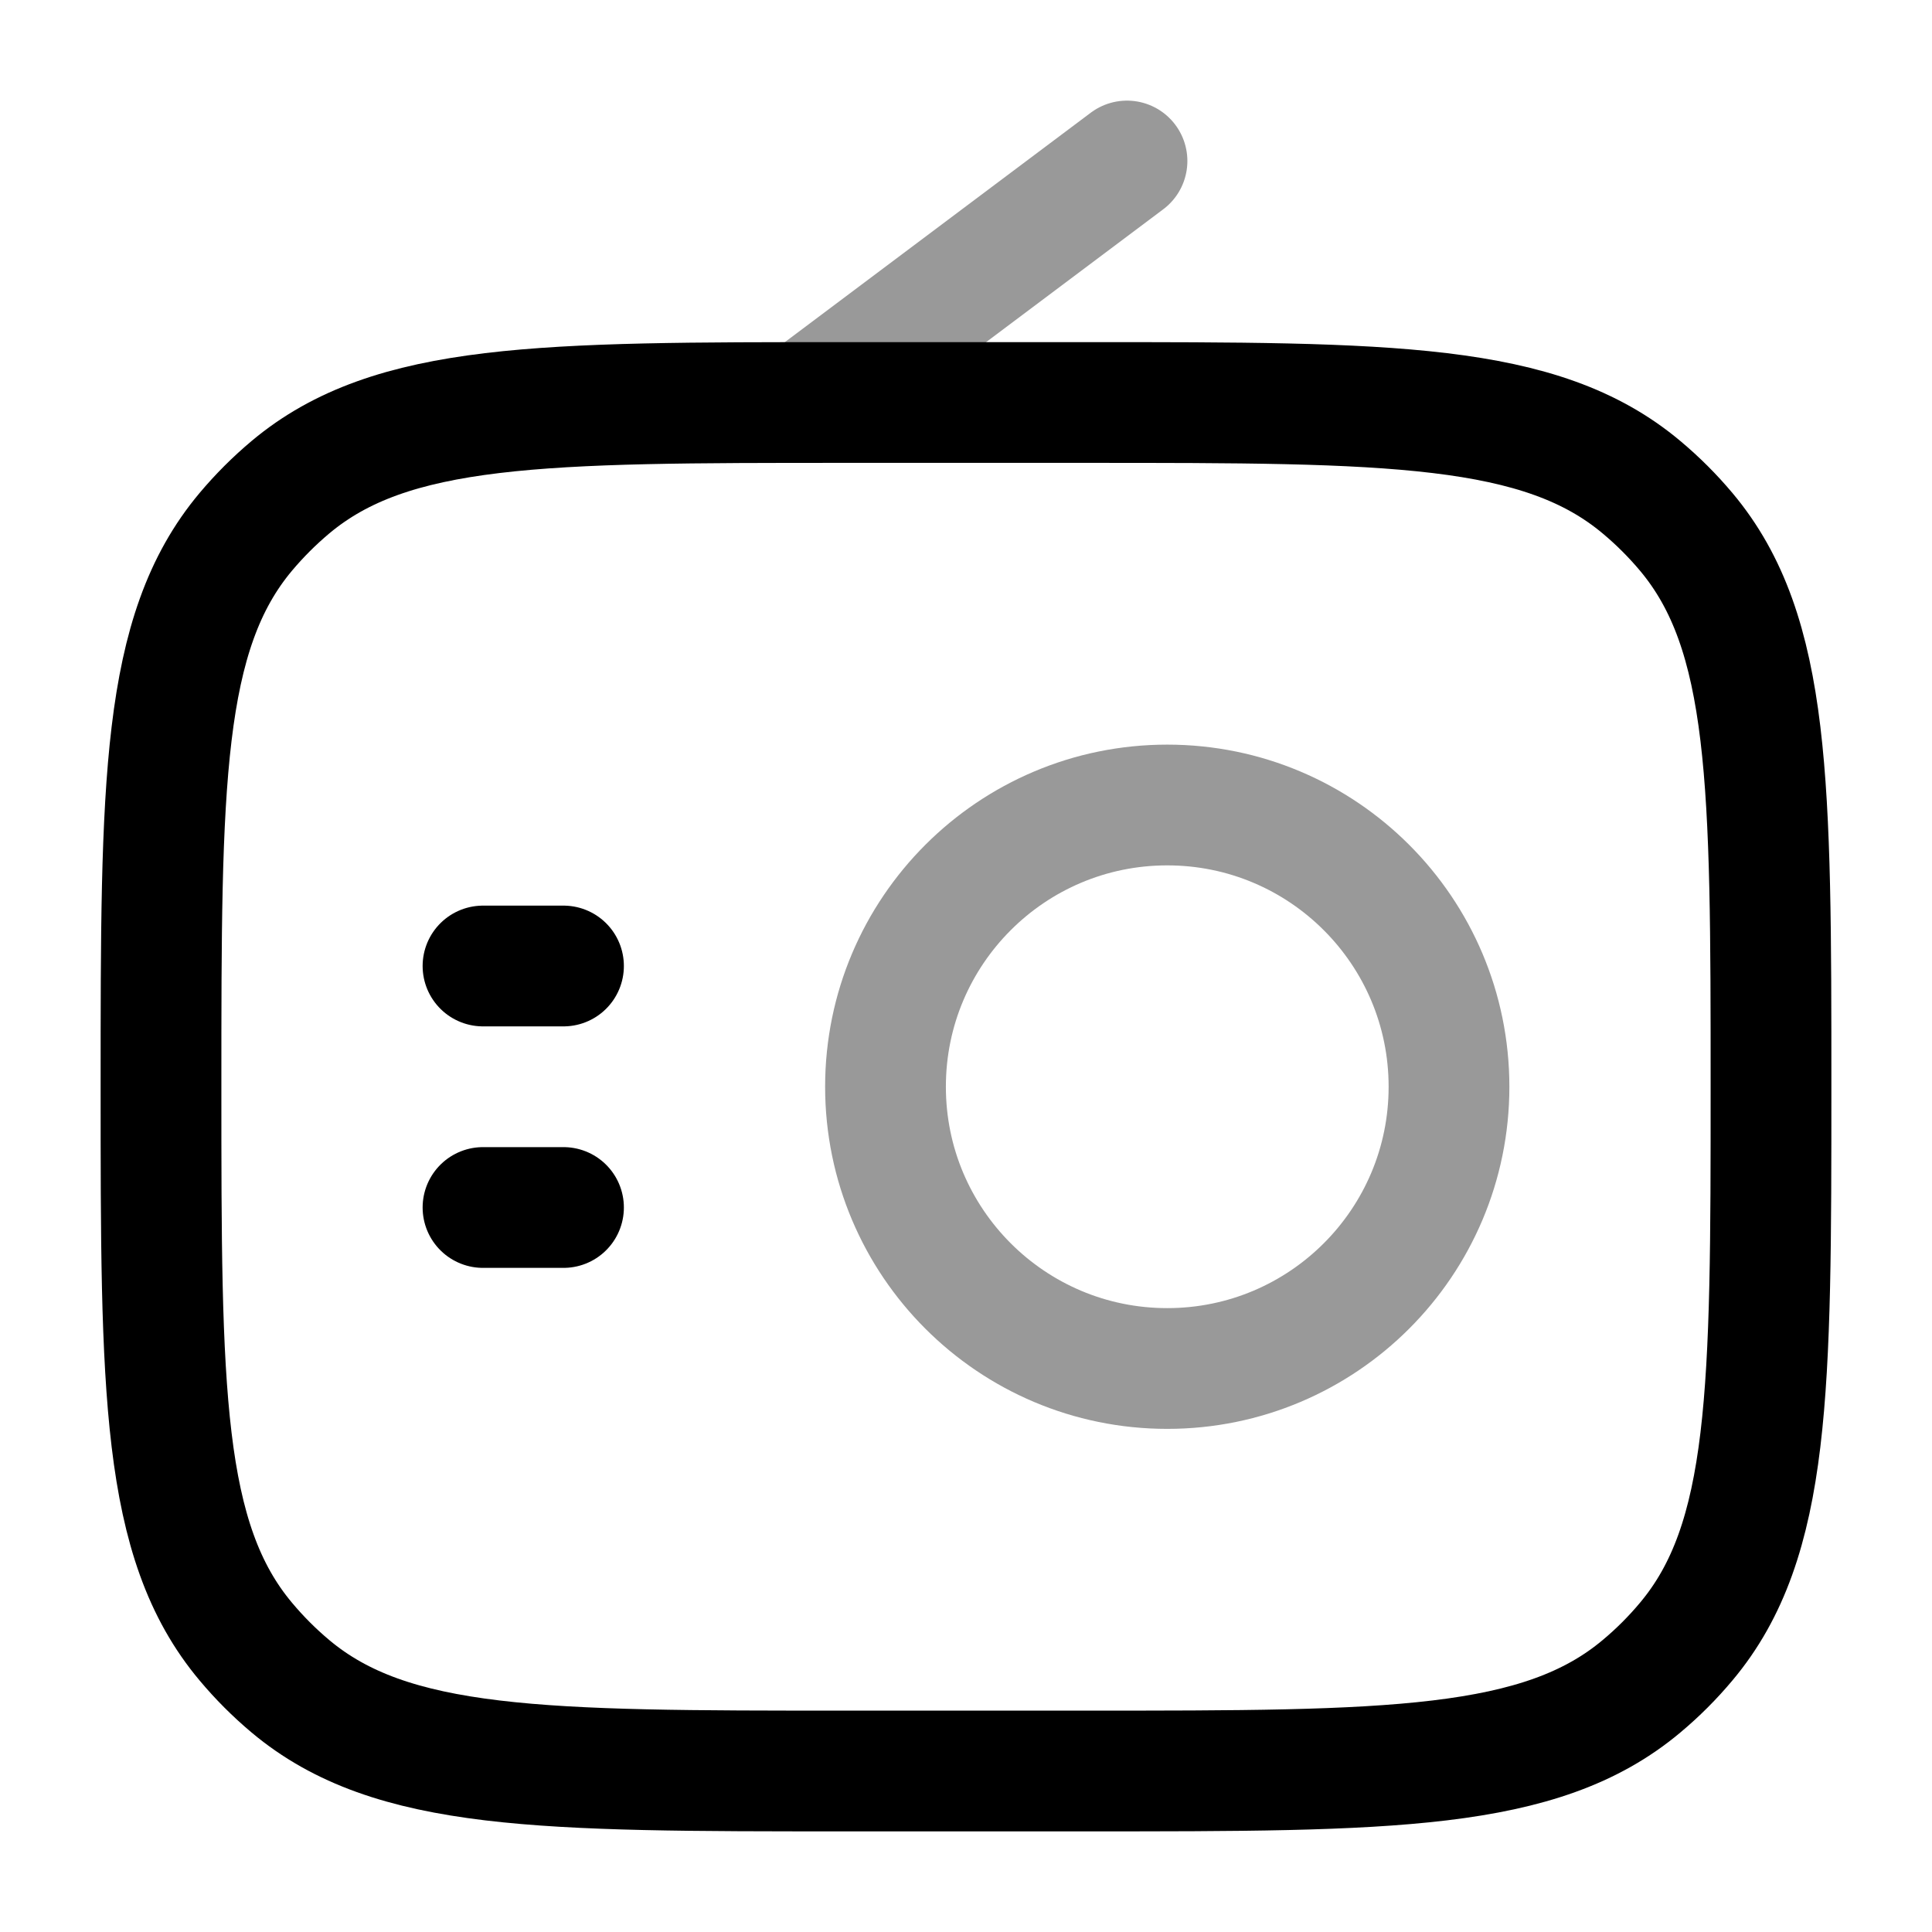 <svg width="24" height="24" viewBox="0 0 24 24" fill="none" xmlns="http://www.w3.org/2000/svg">
<circle opacity="0.4" cx="14.5" cy="13.5" r="3.5" stroke="currentColor" stroke-width="1.5"/>
<path d="M2 13.5C2 9.741 2 7.862 3.053 6.607C3.221 6.407 3.407 6.221 3.607 6.053C4.862 5 6.741 5 10.5 5H13.5C17.259 5 19.138 5 20.392 6.053C20.593 6.221 20.779 6.407 20.947 6.607C22 7.862 22 9.741 22 13.5C22 17.259 22 19.138 20.947 20.392C20.779 20.593 20.593 20.779 20.392 20.947C19.138 22 17.259 22 13.5 22H10.5C6.741 22 4.862 22 3.607 20.947C3.407 20.779 3.221 20.593 3.053 20.392C2 19.138 2 17.259 2 13.5Z" stroke="currentColor" stroke-width="1.5" stroke-linecap="round" stroke-linejoin="round"/>
<path opacity="0.4" d="M10 5L14 2" stroke="currentColor" stroke-width="1.5" stroke-linecap="round"/>
<path d="M6 12H7M6 15H7" stroke="currentColor" stroke-width="1.5" stroke-linecap="round"/>
</svg>
